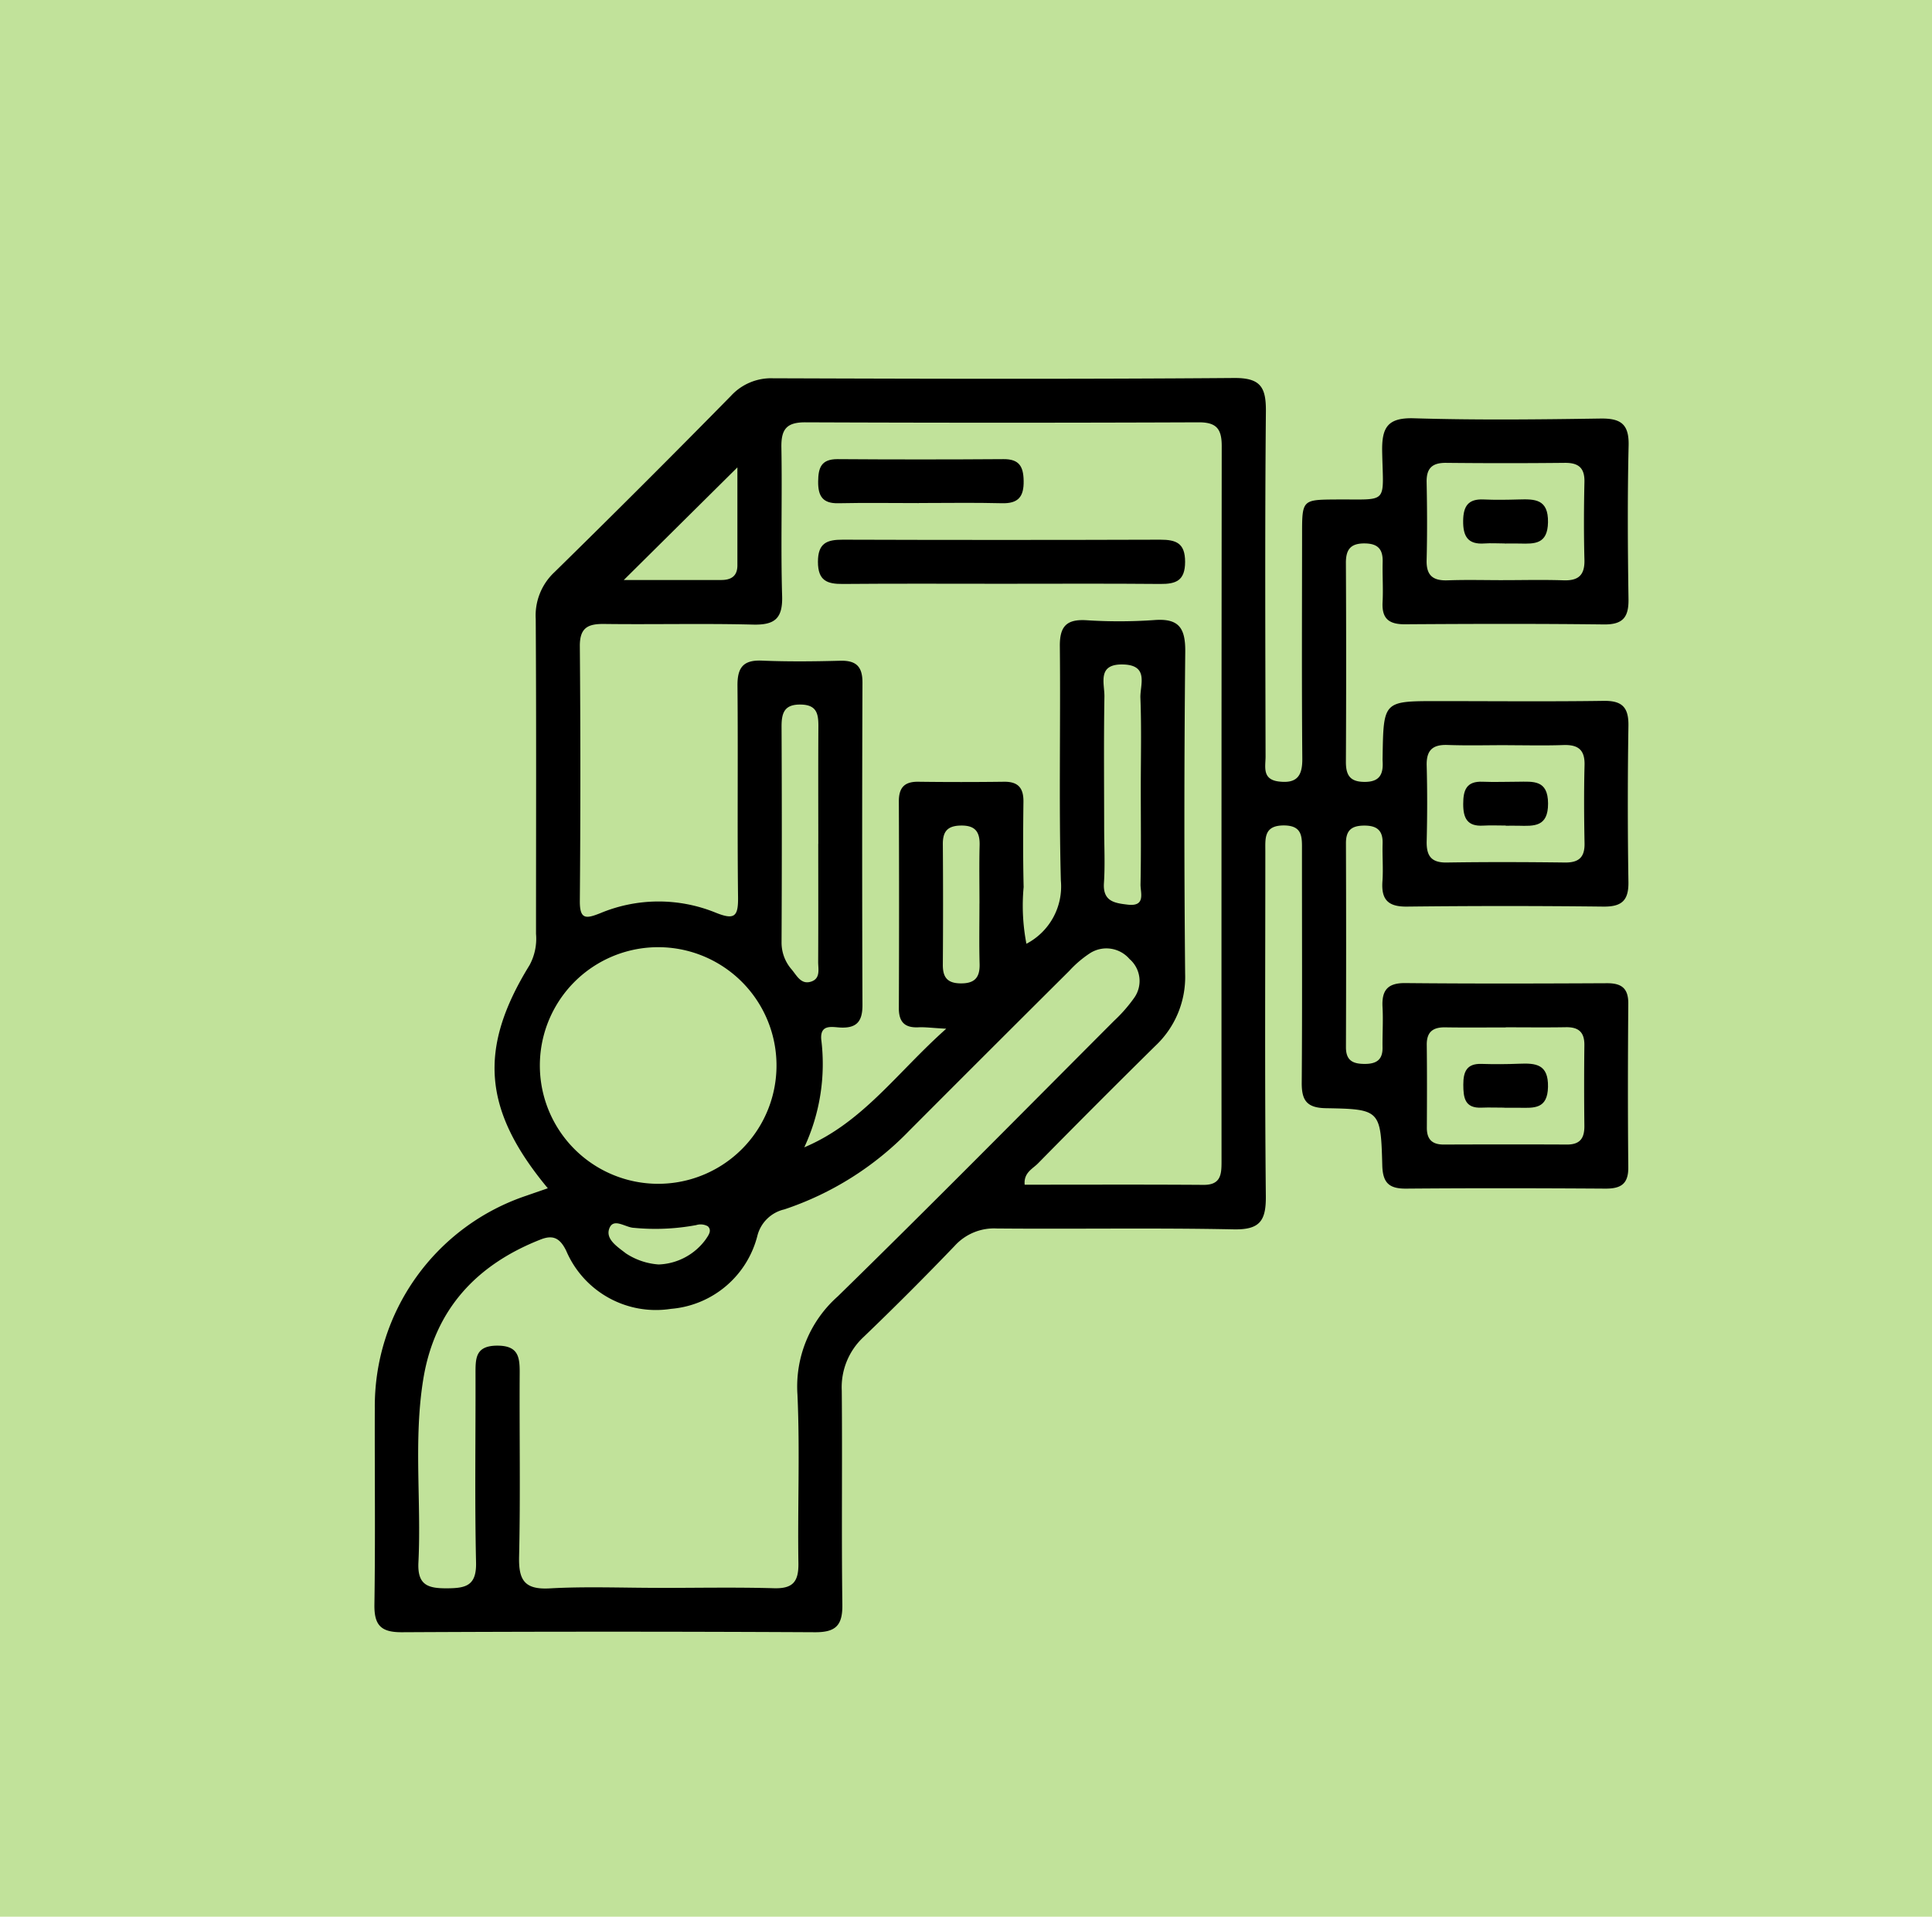 <svg xmlns="http://www.w3.org/2000/svg" xmlns:xlink="http://www.w3.org/1999/xlink" width="129" height="128" viewBox="0 0 129 128">
  <defs>
    <clipPath id="clip-path">
      <rect id="Rectángulo_379922" data-name="Rectángulo 379922" width="83.744" height="83.757" fill="none"/>
    </clipPath>
  </defs>
  <g id="Grupo_1081414" data-name="Grupo 1081414" transform="translate(-389 -1750)">
    <g id="Grupo_108927" data-name="Grupo 108927" transform="translate(-1 -2717)">
      <path id="Rectángulo_36179" data-name="Rectángulo 36179" d="M0,0H129V128H0Z" transform="translate(390 4467)" fill="#c1e29a"/>
    </g>
    <g id="Grupo_1081402" data-name="Grupo 1081402" transform="translate(414 1775.243)">
      <g id="Grupo_1081401" data-name="Grupo 1081401" transform="translate(0 0)" clip-path="url(#clip-path)">
        <path id="Trazado_835053" data-name="Trazado 835053" d="M11.576,54.109c-4.341-5.223-4.655-9.323-1.22-14.894a3.7,3.7,0,0,0,.434-2.092c0-7.008.025-14.018-.019-21.026a3.96,3.96,0,0,1,1.245-3.125Q17.962,7.143,23.8,1.2A3.634,3.634,0,0,1,26.608.019C36.87.054,47.131.081,57.392,0c1.773-.014,2.146.608,2.132,2.235-.071,7.68-.037,15.362-.022,23.045,0,.676-.246,1.531.885,1.667,1.181.143,1.579-.343,1.568-1.517-.042-4.99-.019-9.98-.015-14.97,0-2.335.006-2.331,2.285-2.347,3.524-.026,3.135.379,3.063-3.185-.032-1.625.354-2.292,2.134-2.237,4.145.125,8.3.08,12.446.017,1.344-.019,1.909.361,1.875,1.8-.08,3.419-.059,6.841-.008,10.261.018,1.2-.365,1.7-1.632,1.689-4.429-.053-8.859-.041-13.288-.011-1.062.008-1.556-.365-1.5-1.465.048-.894-.017-1.794.006-2.689.022-.826-.286-1.229-1.171-1.245-.953-.017-1.288.384-1.284,1.305q.034,6.644,0,13.29c0,.9.288,1.333,1.26,1.33,1.02,0,1.245-.541,1.192-1.391-.008-.112,0-.225,0-.337.061-3.667.061-3.667,3.657-3.667,3.7,0,7.4.037,11.1-.016,1.242-.018,1.675.435,1.655,1.666q-.081,5.211,0,10.428c.021,1.252-.457,1.658-1.676,1.645q-6.559-.075-13.12,0c-1.263.014-1.715-.477-1.628-1.688.059-.835-.014-1.681.011-2.522.026-.859-.36-1.2-1.213-1.2s-1.238.306-1.235,1.179q.024,6.814,0,13.626c0,.922.5,1.118,1.3,1.111.759-.009,1.155-.3,1.143-1.089-.012-.9.048-1.8,0-2.693-.062-1.111.314-1.629,1.521-1.616,4.485.044,8.971.031,13.457.009.968-.005,1.438.325,1.431,1.359-.029,3.645-.036,7.289,0,10.933.012,1.137-.518,1.432-1.543,1.425-4.429-.029-8.859-.037-13.288,0-1.142.01-1.564-.384-1.595-1.555-.1-3.7-.138-3.754-3.77-3.816-1.286-.023-1.618-.535-1.608-1.717.039-5.158.013-10.317.016-15.475,0-.873.075-1.7-1.236-1.691s-1.211.859-1.211,1.714c0,7.68-.043,15.363.034,23.044.016,1.659-.41,2.251-2.155,2.216-5.269-.108-10.542-.012-15.811-.059a3.544,3.544,0,0,0-2.815,1.167q-2.968,3.094-6.064,6.067a4.577,4.577,0,0,0-1.47,3.591c.043,4.765-.024,9.534.039,14.3.018,1.381-.44,1.846-1.83,1.838q-13.793-.071-27.587,0C.443,83.764-.019,83.3,0,81.919c.066-4.372.013-8.747.026-13.12a14.833,14.833,0,0,1,10.144-14.2c.417-.147.836-.29,1.4-.485m26.6-10.658c-.975-.054-1.413-.116-1.847-.094-.926.043-1.312-.365-1.307-1.293q.028-6.9,0-13.8c0-.92.38-1.319,1.3-1.306q2.859.037,5.719,0c.931-.013,1.306.4,1.3,1.315-.023,1.908-.033,3.815.013,5.721a13.424,13.424,0,0,0,.186,3.784,4.316,4.316,0,0,0,2.3-4.216c-.138-5.211-.014-10.43-.068-15.645-.014-1.314.425-1.819,1.747-1.747a33.67,33.67,0,0,0,4.539-.008c1.641-.131,2.1.5,2.088,2.1q-.112,10.769-.008,21.534a6.3,6.3,0,0,1-1.989,4.8Q48.19,48.5,44.3,52.457c-.358.362-.956.616-.883,1.416,4,0,7.972-.017,11.945.011,1.164.008,1.2-.712,1.2-1.564q-.01-23.889.013-47.779c0-1.144-.352-1.585-1.541-1.581q-13.124.052-26.245,0c-1.285-.008-1.636.474-1.615,1.683.059,3.306-.048,6.619.049,9.925.043,1.508-.507,1.935-1.949,1.9-3.306-.084-6.617,0-9.926-.042-1.092-.014-1.642.246-1.632,1.491q.07,8.5,0,16.993c-.012,1.278.416,1.207,1.372.828a10.1,10.1,0,0,1,7.707-.029c1.246.5,1.5.259,1.485-1.021-.055-4.71.006-9.42-.038-14.131-.012-1.208.371-1.738,1.636-1.683,1.735.073,3.477.055,5.215.008,1.069-.029,1.5.381,1.494,1.471q-.039,10.767,0,21.534c0,1.073-.378,1.542-1.473,1.49-.551-.027-1.366-.246-1.279.8a13.177,13.177,0,0,1-1.133,7.2c3.9-1.643,6.181-4.988,9.478-7.92M18.936,80.8c2.58,0,5.161-.052,7.739.021,1.265.037,1.653-.435,1.635-1.665-.059-3.756.106-7.519-.064-11.269a8.046,8.046,0,0,1,2.687-6.551c6.216-6.074,12.32-12.262,18.461-18.415a10.024,10.024,0,0,0,1.325-1.512,1.94,1.94,0,0,0-.3-2.607,2.034,2.034,0,0,0-2.615-.405,7.274,7.274,0,0,0-1.4,1.188q-5.365,5.339-10.712,10.7a20.718,20.718,0,0,1-8.32,5.236,2.416,2.416,0,0,0-1.793,1.729,6.5,6.5,0,0,1-5.78,4.914A6.512,6.512,0,0,1,12.8,58.272c-.411-.828-.867-1.069-1.7-.741-4.3,1.687-7.073,4.688-7.833,9.3C2.6,70.9,3.14,75.009,2.938,79.091c-.077,1.529.638,1.743,1.913,1.735,1.252-.006,1.97-.169,1.935-1.718-.094-4.2-.024-8.412-.036-12.617,0-1.017-.013-1.863,1.44-1.87,1.4-.006,1.517.729,1.51,1.809-.025,4.092.055,8.187-.04,12.279-.037,1.572.361,2.215,2.044,2.122,2.4-.135,4.821-.035,7.232-.035m-.092-42.784a7.9,7.9,0,0,0,.206,15.8,7.9,7.9,0,1,0-.206-15.8M75.36,13.5c1.344,0,2.689-.035,4.033.011,1,.035,1.426-.345,1.4-1.369-.046-1.735-.038-3.473,0-5.209.019-.954-.419-1.277-1.326-1.266q-3.948.041-7.9,0c-.92-.011-1.328.34-1.311,1.284.035,1.735.044,3.473,0,5.207-.029,1.041.431,1.39,1.414,1.354,1.231-.045,2.464-.011,3.7-.011m.311,11.018c-1.344,0-2.689.036-4.031-.012-1.007-.035-1.418.364-1.39,1.379.045,1.679.041,3.36,0,5.041-.023.968.286,1.447,1.34,1.43,2.631-.041,5.264-.033,7.9,0,.928.009,1.32-.359,1.3-1.292-.033-1.735-.044-3.473,0-5.208.029-1.049-.448-1.379-1.423-1.345-1.231.044-2.464.012-3.7.012m-.139,18.846c-1.344,0-2.688.016-4.031-.006-.827-.014-1.252.3-1.242,1.173.023,1.849.016,3.7.006,5.544,0,.777.367,1.113,1.13,1.11,2.745-.01,5.488-.014,8.232,0,.89,0,1.166-.447,1.156-1.26q-.031-2.687,0-5.376c.01-.859-.378-1.211-1.22-1.2-1.343.024-2.687.006-4.031.006m-45.9-12.253c0-2.626-.01-5.251.006-7.877,0-.819-.121-1.4-1.159-1.423-1.092-.024-1.3.524-1.3,1.455q.034,7.208,0,14.413a2.727,2.727,0,0,0,.682,1.833c.351.422.635,1.034,1.317.793.613-.217.442-.84.445-1.318.014-2.625.006-5.25.005-7.876M51.17,27.419c0-2.02.053-4.041-.025-6.055-.033-.86.6-2.188-1.156-2.233s-1.232,1.261-1.247,2.149c-.048,2.914-.018,5.832-.017,8.747,0,1.234.066,2.471-.015,3.7s.711,1.339,1.586,1.443c1.232.146.845-.8.857-1.358.043-2.13.017-4.262.017-6.391M24.237,5.969,16.651,13.49c2.065,0,4.288,0,6.509,0,.662,0,1.076-.263,1.076-.977,0-2.269,0-4.538,0-6.546M40.4,35.087c0-1.289-.025-2.579.009-3.867.025-.9-.28-1.35-1.256-1.332-.864.015-1.2.372-1.2,1.217q.029,4.039,0,8.074c-.005.823.281,1.234,1.168,1.249.95.016,1.312-.378,1.287-1.3-.037-1.344-.01-2.689-.01-4.037M18.981,59.2a4.068,4.068,0,0,0,3.134-1.667c.179-.267.445-.6.147-.884a.99.99,0,0,0-.776-.079,14.852,14.852,0,0,1-4.15.184c-.567-.015-1.359-.692-1.645.023-.292.732.544,1.245,1.1,1.682a4.543,4.543,0,0,0,2.188.741" transform="translate(0 0)"/>
        <path id="Trazado_835054" data-name="Trazado 835054" d="M39.666,12.937c-3.53,0-7.061-.019-10.591.012-1.061.01-1.667-.219-1.668-1.476s.6-1.484,1.664-1.48q10.592.034,21.184,0c1.06,0,1.667.219,1.667,1.476s-.6,1.49-1.664,1.48c-3.53-.032-7.061-.012-10.591-.012" transform="translate(2.207 0.805)"/>
        <path id="Trazado_835055" data-name="Trazado 835055" d="M34.139,7.95c-1.793,0-3.586-.028-5.377.01-1.046.022-1.35-.485-1.342-1.445.008-.912.192-1.5,1.286-1.5q5.543.039,11.091,0c1.044-.008,1.328.486,1.344,1.444.022,1.065-.358,1.532-1.457,1.5-1.849-.048-3.7-.013-5.545-.014" transform="translate(2.208 0.404)"/>
        <path id="Trazado_835056" data-name="Trazado 835056" d="M70.051,10.446c-.447,0-.9-.031-1.342,0-1.124.085-1.445-.48-1.432-1.52.013-.975.34-1.465,1.366-1.418.781.036,1.567.022,2.349,0,1.081-.032,1.977-.025,1.95,1.525-.025,1.462-.883,1.445-1.884,1.418-.336-.01-.671,0-1.007,0" transform="translate(5.418 0.604)"/>
        <path id="Trazado_835057" data-name="Trazado 835057" d="M70.116,27.879c-.5,0-1.008-.024-1.511.005-1.056.062-1.329-.506-1.325-1.451,0-.92.214-1.528,1.3-1.48.781.033,1.566,0,2.349,0,1.02-.005,2.011-.146,2.016,1.454.006,1.578-.94,1.507-1.986,1.484-.28-.006-.56,0-.84,0Z" transform="translate(5.419 2.009)"/>
        <path id="Trazado_835058" data-name="Trazado 835058" d="M70.026,45.314c-.5,0-1.008-.021-1.511,0-1.135.055-1.227-.668-1.229-1.535,0-.85.215-1.418,1.212-1.386.837.026,1.679.022,2.517-.012,1.108-.045,1.957.024,1.926,1.548-.029,1.484-.927,1.407-1.908,1.393-.336,0-.671,0-1.007,0v-.012" transform="translate(5.419 3.413)"/>
      </g>
    </g>
  </g>
</svg>
